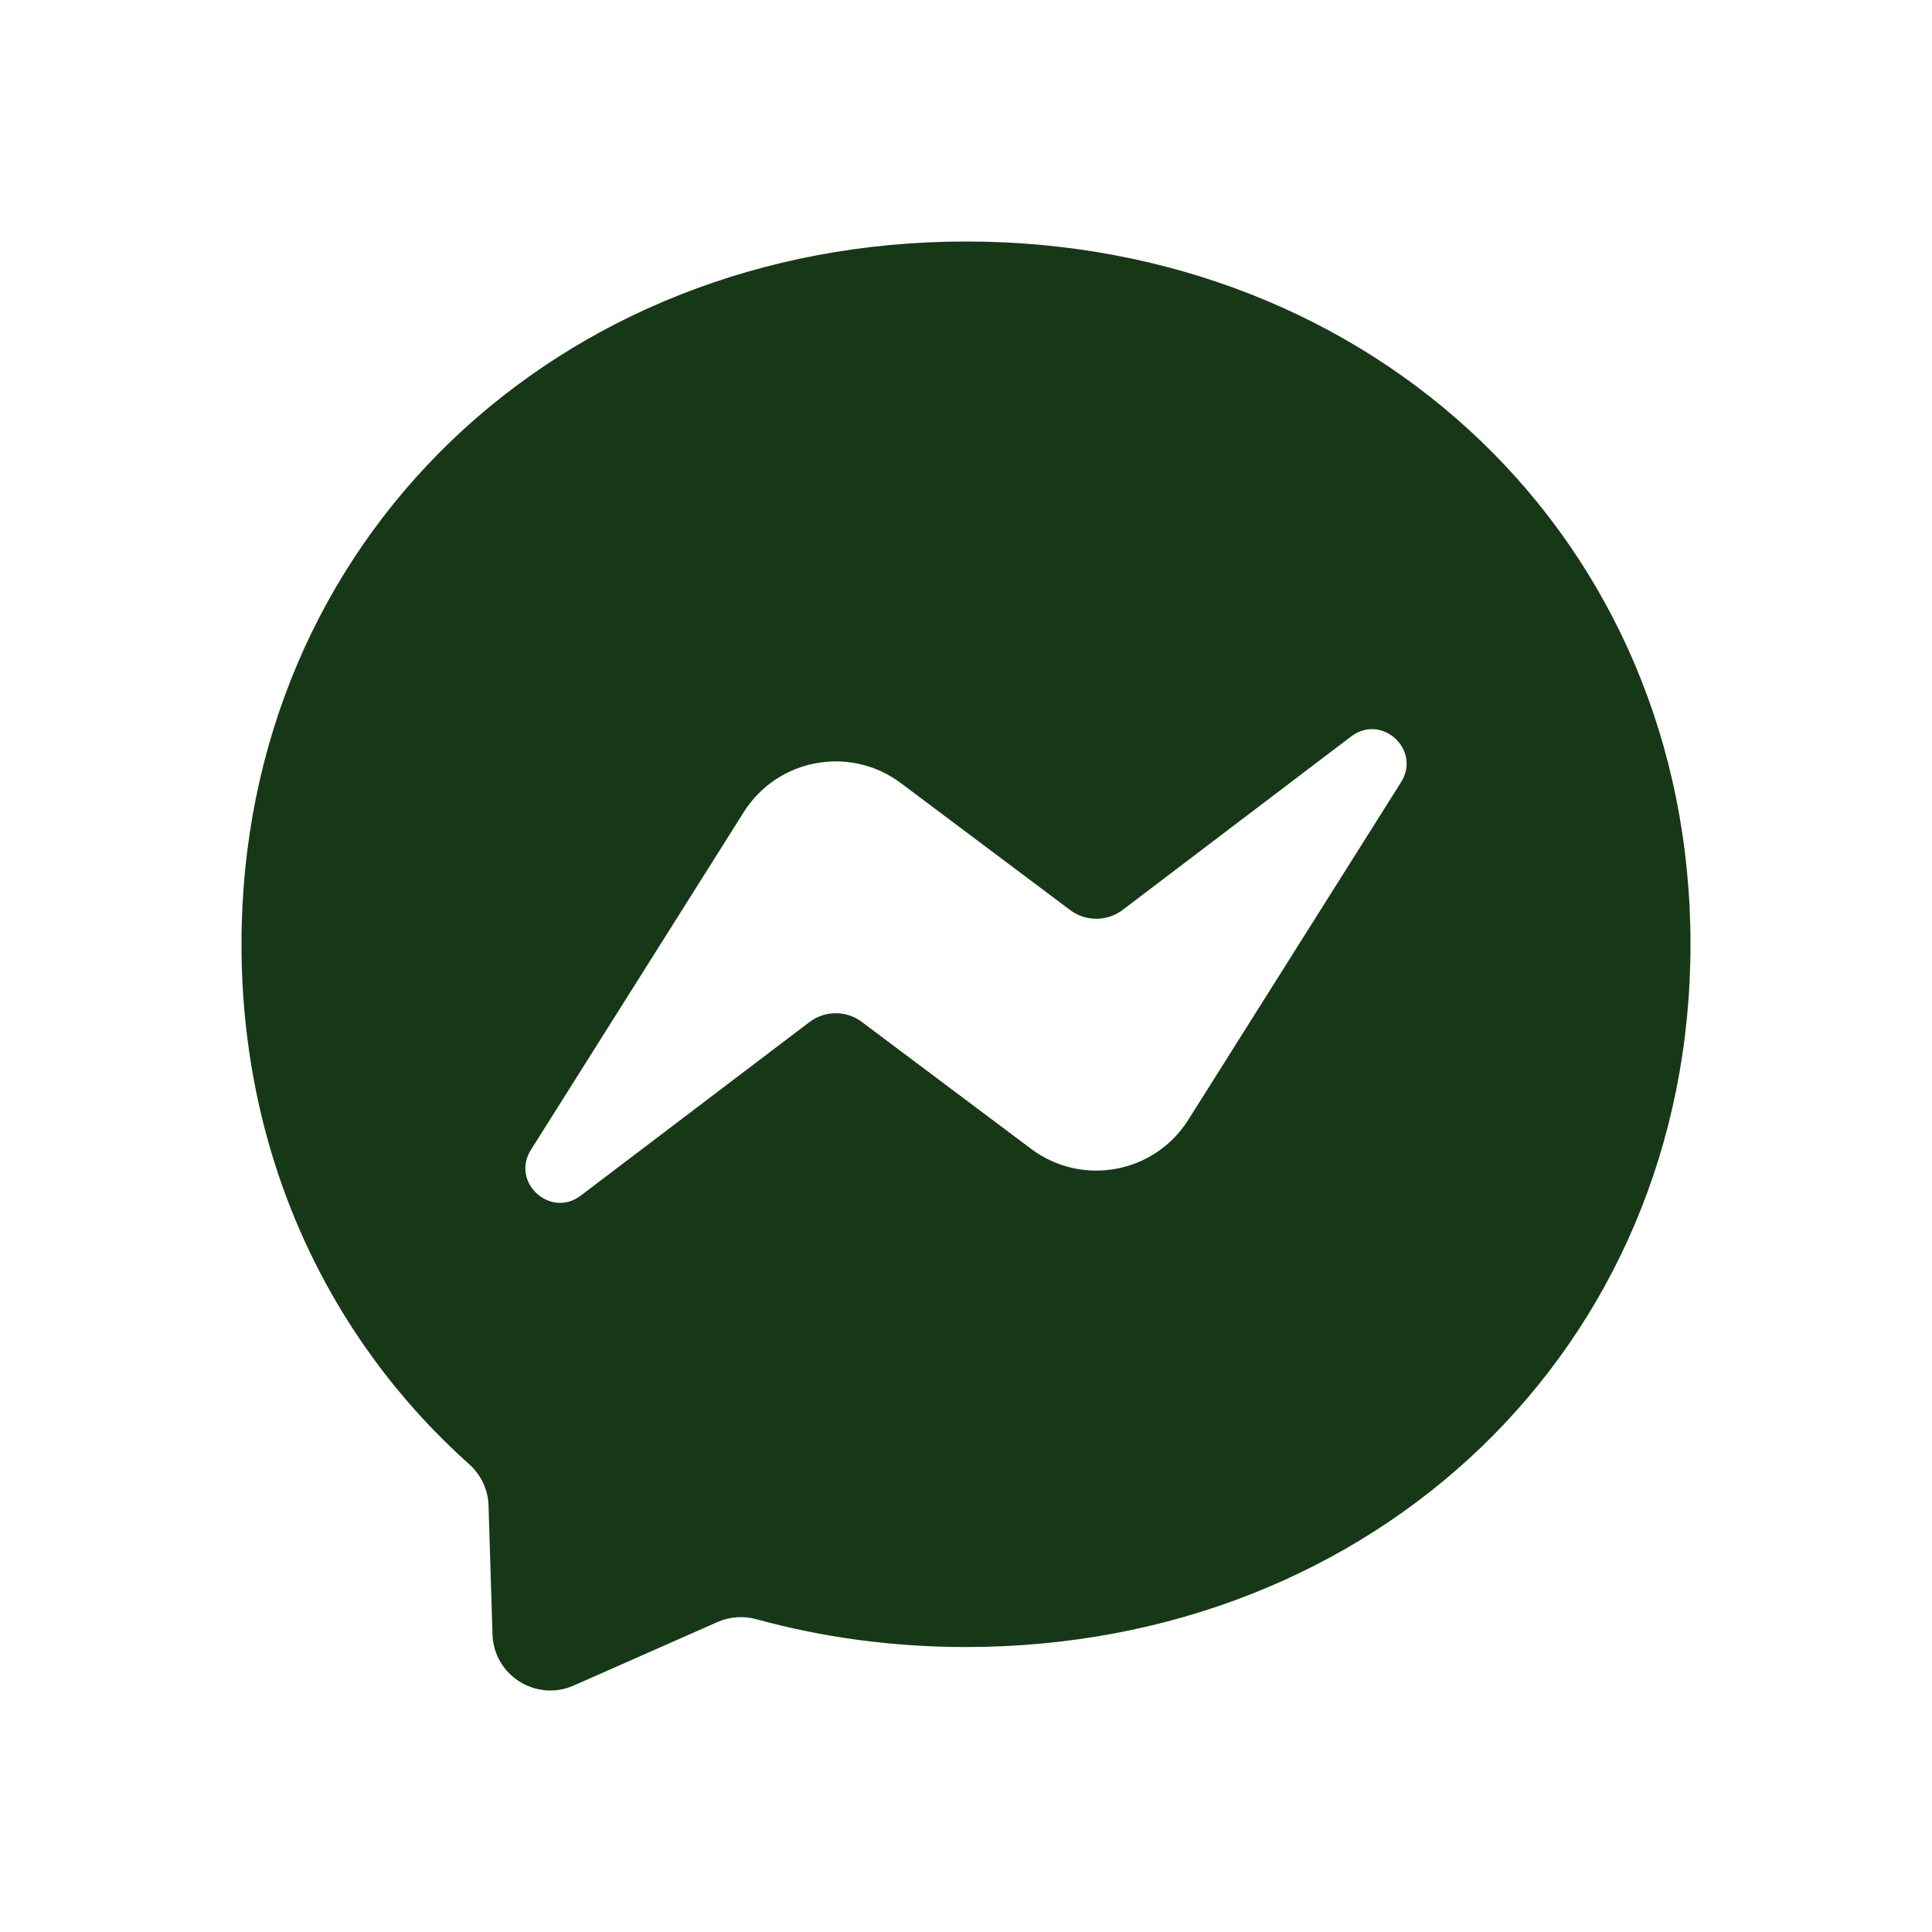 <svg width="22" height="22" viewBox="0 0 22 22" fill="none" xmlns="http://www.w3.org/2000/svg">
<path fill-rule="evenodd" clip-rule="evenodd" d="M2.75 10.752C2.75 6.154 6.353 2.75 11 2.75C15.648 2.75 19.25 6.154 19.25 10.752C19.25 15.351 15.648 18.755 11 18.755C10.165 18.755 9.364 18.645 8.612 18.438C8.466 18.398 8.31 18.409 8.171 18.47L6.534 19.193C6.105 19.382 5.622 19.078 5.608 18.61L5.563 17.142C5.557 16.961 5.476 16.792 5.341 16.672C3.736 15.236 2.75 13.158 2.75 10.752ZM8.469 9.248L6.046 13.093C5.813 13.462 6.267 13.878 6.614 13.614L9.218 11.638C9.394 11.505 9.637 11.504 9.814 11.637L11.741 13.082C12.32 13.516 13.145 13.364 13.531 12.752L15.954 8.907C16.187 8.538 15.733 8.122 15.386 8.386L12.783 10.362C12.606 10.495 12.363 10.496 12.186 10.363L10.259 8.918C9.68 8.484 8.855 8.636 8.469 9.248Z" fill="#173817"/>
</svg>
